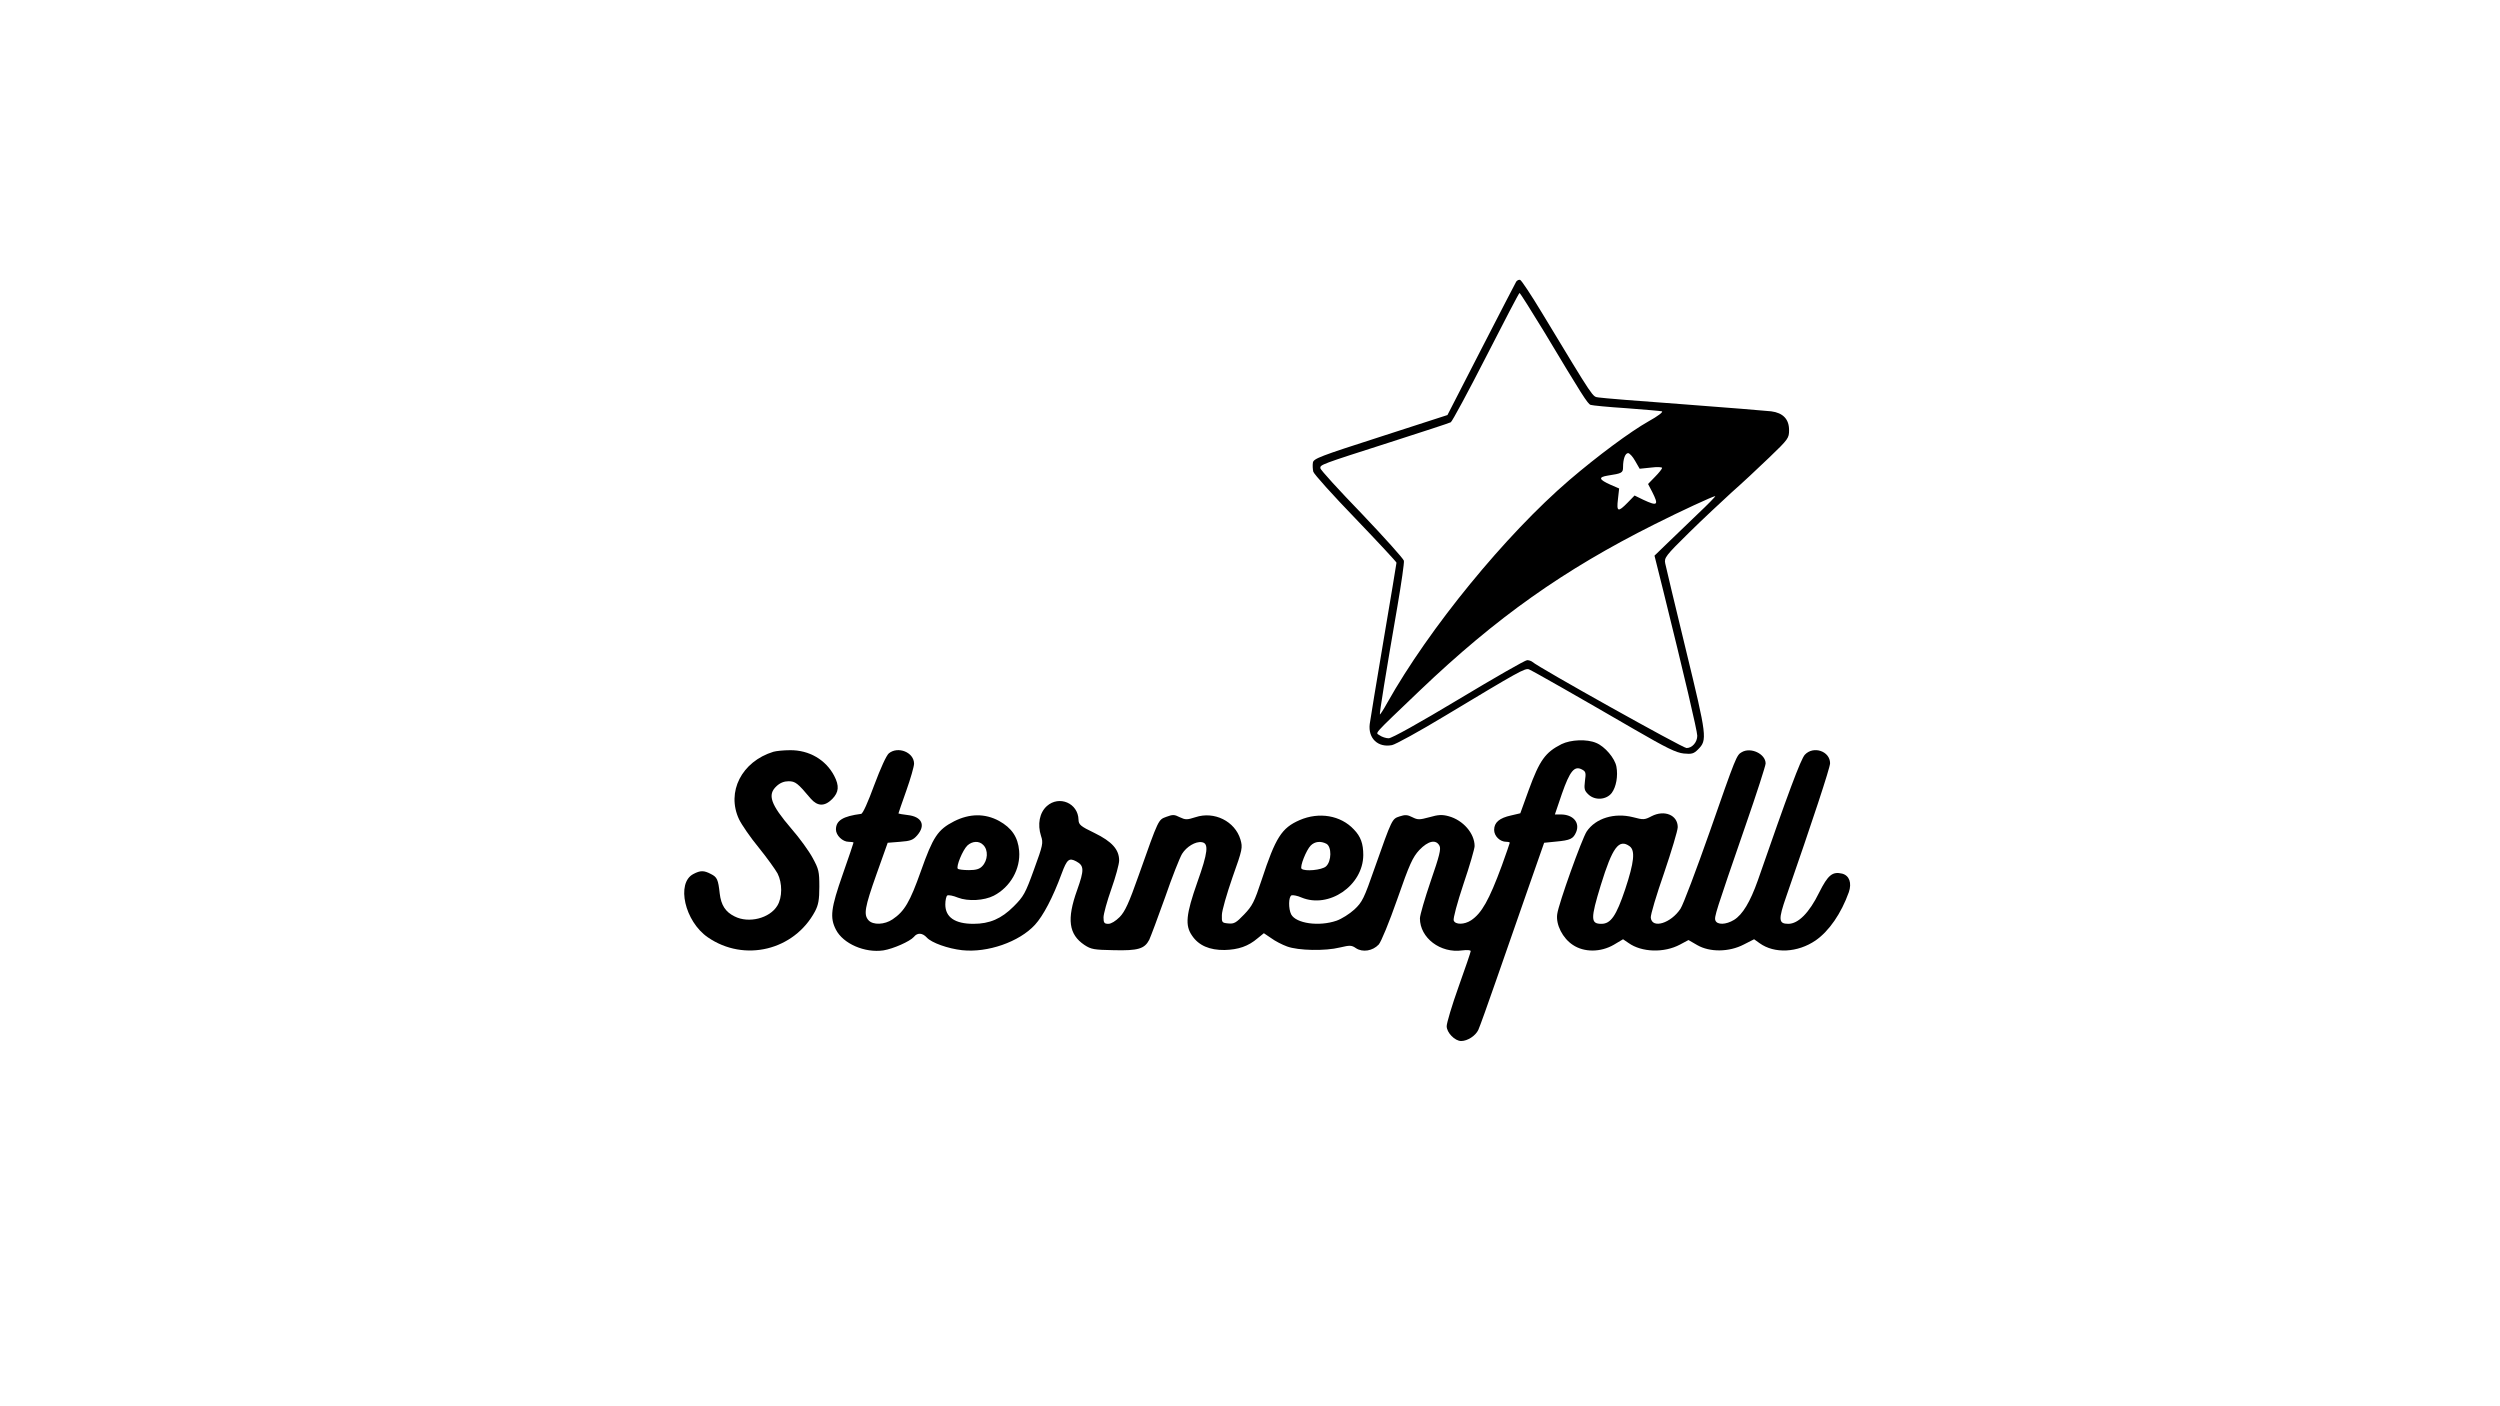 <?xml version="1.0" standalone="no"?>
<!DOCTYPE svg PUBLIC "-//W3C//DTD SVG 20010904//EN"
 "http://www.w3.org/TR/2001/REC-SVG-20010904/DTD/svg10.dtd">
<svg version="1.0" xmlns="http://www.w3.org/2000/svg"
 width="1280pt" height="720pt" viewBox="0 0 1280 720"
 preserveAspectRatio="xMidYMid meet">

<g transform="translate(0,720) scale(0.1,-0.1)"
fill="#000000" stroke="none">
<path d="M7763 5758 c-4 -7 -85 -163 -180 -348 l-172 -335 -343 -111 c-311
-100 -343 -112 -346 -133 -2 -13 -1 -33 2 -46 3 -12 100 -120 216 -240 115
-120 210 -222 210 -226 0 -4 -30 -183 -66 -396 -36 -213 -68 -407 -71 -430 -9
-73 42 -122 114 -108 17 3 141 71 275 152 374 225 406 243 426 236 20 -8 255
-142 541 -308 164 -95 213 -119 252 -123 41 -4 51 -1 73 21 48 48 46 64 -62
509 -55 227 -103 427 -106 443 -6 29 1 39 121 157 70 69 169 161 218 206 50
44 136 124 193 179 99 95 102 100 102 141 0 56 -31 88 -91 96 -24 3 -226 19
-449 36 -223 16 -419 32 -435 35 -33 6 -15 -22 -290 433 -55 91 -105 167 -112
169 -6 2 -15 -2 -20 -9z m142 -255 c196 -327 224 -371 239 -376 8 -3 90 -11
183 -17 92 -7 174 -14 182 -16 8 -3 -21 -25 -68 -51 -94 -53 -261 -177 -406
-301 -326 -280 -718 -759 -932 -1140 -19 -35 -37 -62 -38 -60 -3 3 30 209 90
555 20 117 35 221 33 232 -2 10 -99 118 -215 240 -117 121 -213 226 -213 234
0 18 -1 18 355 132 165 53 306 99 313 103 7 4 88 154 180 334 92 180 169 328
172 328 3 0 59 -89 125 -197z m467 -663 l23 -40 58 6 c31 4 57 3 57 -2 0 -4
-16 -25 -36 -45 l-36 -37 21 -40 c35 -69 28 -75 -45 -41 l-45 22 -36 -37 c-49
-50 -57 -47 -49 19 l6 54 -44 19 c-60 27 -64 39 -14 47 72 11 78 14 78 43 0
42 11 72 26 72 7 0 24 -18 36 -40z m320 -272 c-53 -51 -125 -120 -159 -153
l-62 -60 45 -180 c107 -432 174 -718 174 -742 0 -33 -26 -63 -55 -63 -19 0
-762 415 -789 441 -6 5 -18 9 -27 9 -10 0 -167 -90 -350 -200 -205 -123 -343
-200 -359 -200 -14 0 -35 7 -46 15 -21 16 -46 -11 206 230 392 374 735 617
1200 850 139 70 300 144 312 145 4 0 -37 -42 -90 -92z"/>
<path d="M7995 3390 c-83 -42 -112 -82 -168 -235 l-43 -119 -47 -11 c-60 -13
-87 -36 -87 -74 0 -32 30 -61 62 -61 10 0 18 -2 18 -5 0 -3 -19 -56 -41 -118
-65 -176 -103 -243 -157 -279 -35 -23 -81 -23 -89 -1 -4 9 18 91 50 187 32 94
57 181 57 194 0 65 -59 133 -133 153 -33 9 -53 8 -98 -5 -52 -14 -60 -14 -88
0 -25 13 -38 13 -65 4 -39 -13 -38 -10 -128 -265 -54 -155 -63 -174 -104 -212
-24 -22 -65 -48 -91 -57 -90 -31 -207 -14 -232 32 -15 29 -14 92 2 98 7 2 30
-2 50 -11 141 -59 316 61 317 217 0 58 -13 95 -48 131 -68 73 -179 91 -278 48
-92 -40 -123 -89 -194 -305 -38 -115 -48 -134 -90 -178 -41 -43 -52 -49 -81
-46 -33 3 -34 5 -33 43 0 22 25 108 54 192 52 146 53 153 41 195 -28 93 -134
146 -230 114 -44 -14 -51 -14 -81 0 -27 14 -36 14 -68 2 -42 -16 -38 -6 -142
-300 -50 -142 -70 -185 -97 -213 -21 -21 -44 -35 -58 -35 -21 0 -25 5 -25 33
0 17 18 83 40 145 22 62 40 128 40 146 0 56 -36 97 -126 141 -73 35 -81 43
-82 68 -2 85 -99 126 -162 70 -38 -34 -49 -94 -30 -153 12 -36 10 -46 -36
-172 -44 -122 -53 -138 -104 -189 -63 -63 -123 -89 -206 -89 -95 0 -144 34
-144 99 0 22 5 43 10 46 6 4 31 -1 55 -11 52 -20 134 -15 183 10 85 44 138
137 130 230 -6 70 -38 117 -103 153 -72 39 -151 38 -230 -2 -84 -43 -108 -80
-170 -255 -56 -158 -84 -206 -145 -247 -41 -28 -100 -30 -123 -5 -26 29 -20
65 41 237 l57 160 63 5 c54 4 67 9 88 33 45 52 24 96 -49 104 -26 3 -47 7 -47
8 0 2 18 54 40 116 22 62 40 125 40 139 0 58 -82 91 -129 53 -13 -11 -42 -75
-75 -163 -32 -87 -58 -146 -67 -147 -93 -12 -129 -34 -129 -80 0 -30 34 -63
65 -63 14 0 25 -2 25 -4 0 -3 -25 -76 -55 -162 -61 -174 -67 -222 -35 -284 37
-72 148 -120 243 -106 50 8 136 46 156 69 18 23 44 21 66 -3 24 -27 109 -57
181 -65 130 -14 292 42 373 130 42 46 91 138 137 263 27 73 38 81 74 62 41
-22 42 -43 5 -147 -54 -150 -43 -227 37 -281 35 -23 49 -25 151 -27 124 -3
157 7 181 53 7 15 44 113 81 217 36 105 76 205 87 223 23 37 69 65 101 60 37
-5 32 -52 -23 -206 -58 -165 -63 -220 -27 -272 34 -51 90 -75 167 -74 71 2
121 19 169 60 l32 26 37 -25 c20 -15 57 -34 82 -43 57 -21 195 -24 271 -5 51
12 59 12 82 -4 34 -22 85 -14 116 19 12 13 53 112 95 232 63 181 79 215 113
252 45 47 85 56 103 22 9 -16 0 -52 -45 -182 -30 -88 -55 -174 -55 -190 0
-100 105 -180 217 -164 25 3 43 2 43 -4 0 -5 -28 -87 -62 -182 -34 -95 -61
-186 -61 -202 0 -33 42 -76 74 -76 33 0 74 27 88 57 7 15 48 129 91 253 43
124 116 333 162 465 l84 240 60 6 c75 7 89 14 104 49 20 49 -16 90 -79 90
l-30 0 36 106 c41 117 64 145 103 124 19 -10 21 -17 15 -58 -5 -42 -3 -50 18
-70 34 -32 92 -27 119 8 23 31 33 87 24 135 -8 43 -59 103 -103 121 -48 21
-131 17 -178 -6z m-2961 -516 c27 -26 24 -79 -5 -109 -14 -15 -33 -20 -68 -20
-27 0 -53 3 -57 7 -10 11 25 96 49 119 25 23 60 25 81 3z m1757 6 c28 -15 27
-90 -2 -116 -21 -19 -109 -27 -125 -12 -10 10 24 96 47 119 21 21 51 24 80 9z"/>
<path d="M3960 3351 c-163 -50 -242 -206 -176 -346 13 -27 58 -93 101 -145 42
-52 85 -112 96 -132 25 -49 25 -123 -1 -165 -39 -65 -147 -92 -219 -55 -47 23
-69 58 -76 117 -8 72 -13 84 -45 100 -36 19 -54 19 -90 0 -89 -46 -44 -243 74
-324 187 -129 442 -67 549 133 17 33 22 58 22 126 0 78 -3 90 -34 147 -18 34
-67 102 -109 150 -107 125 -124 174 -76 218 18 17 39 25 61 25 35 0 47 -9 114
-89 35 -40 71 -41 110 -2 34 35 37 67 10 119 -43 82 -128 132 -226 131 -33 0
-71 -4 -85 -8z"/>
<path d="M8918 3349 c-27 -15 -30 -23 -164 -407 -69 -196 -136 -374 -150 -395
-49 -74 -145 -104 -152 -46 -2 14 29 117 68 229 38 112 70 218 70 235 0 62
-68 90 -134 56 -36 -19 -42 -19 -95 -5 -95 24 -191 -5 -237 -73 -25 -38 -144
-370 -151 -423 -8 -54 28 -124 80 -158 58 -39 143 -38 210 1 l47 28 28 -19
c67 -48 182 -52 264 -8 l43 23 45 -26 c64 -37 163 -36 238 3 l53 27 28 -20
c76 -55 195 -49 287 14 69 48 131 138 170 247 16 47 3 85 -34 95 -50 12 -73
-7 -118 -97 -51 -104 -107 -160 -158 -160 -50 0 -52 21 -10 141 133 383 224
658 224 681 0 62 -85 91 -129 44 -21 -22 -88 -203 -241 -644 -39 -110 -78
-175 -122 -202 -41 -25 -86 -26 -95 -3 -7 18 0 40 154 486 57 164 103 307 103
318 0 49 -76 85 -122 58z m-574 -482 c29 -22 23 -81 -23 -220 -46 -137 -74
-177 -122 -177 -55 0 -56 25 -3 198 60 195 93 239 148 199z"/>
</g>
</svg>
